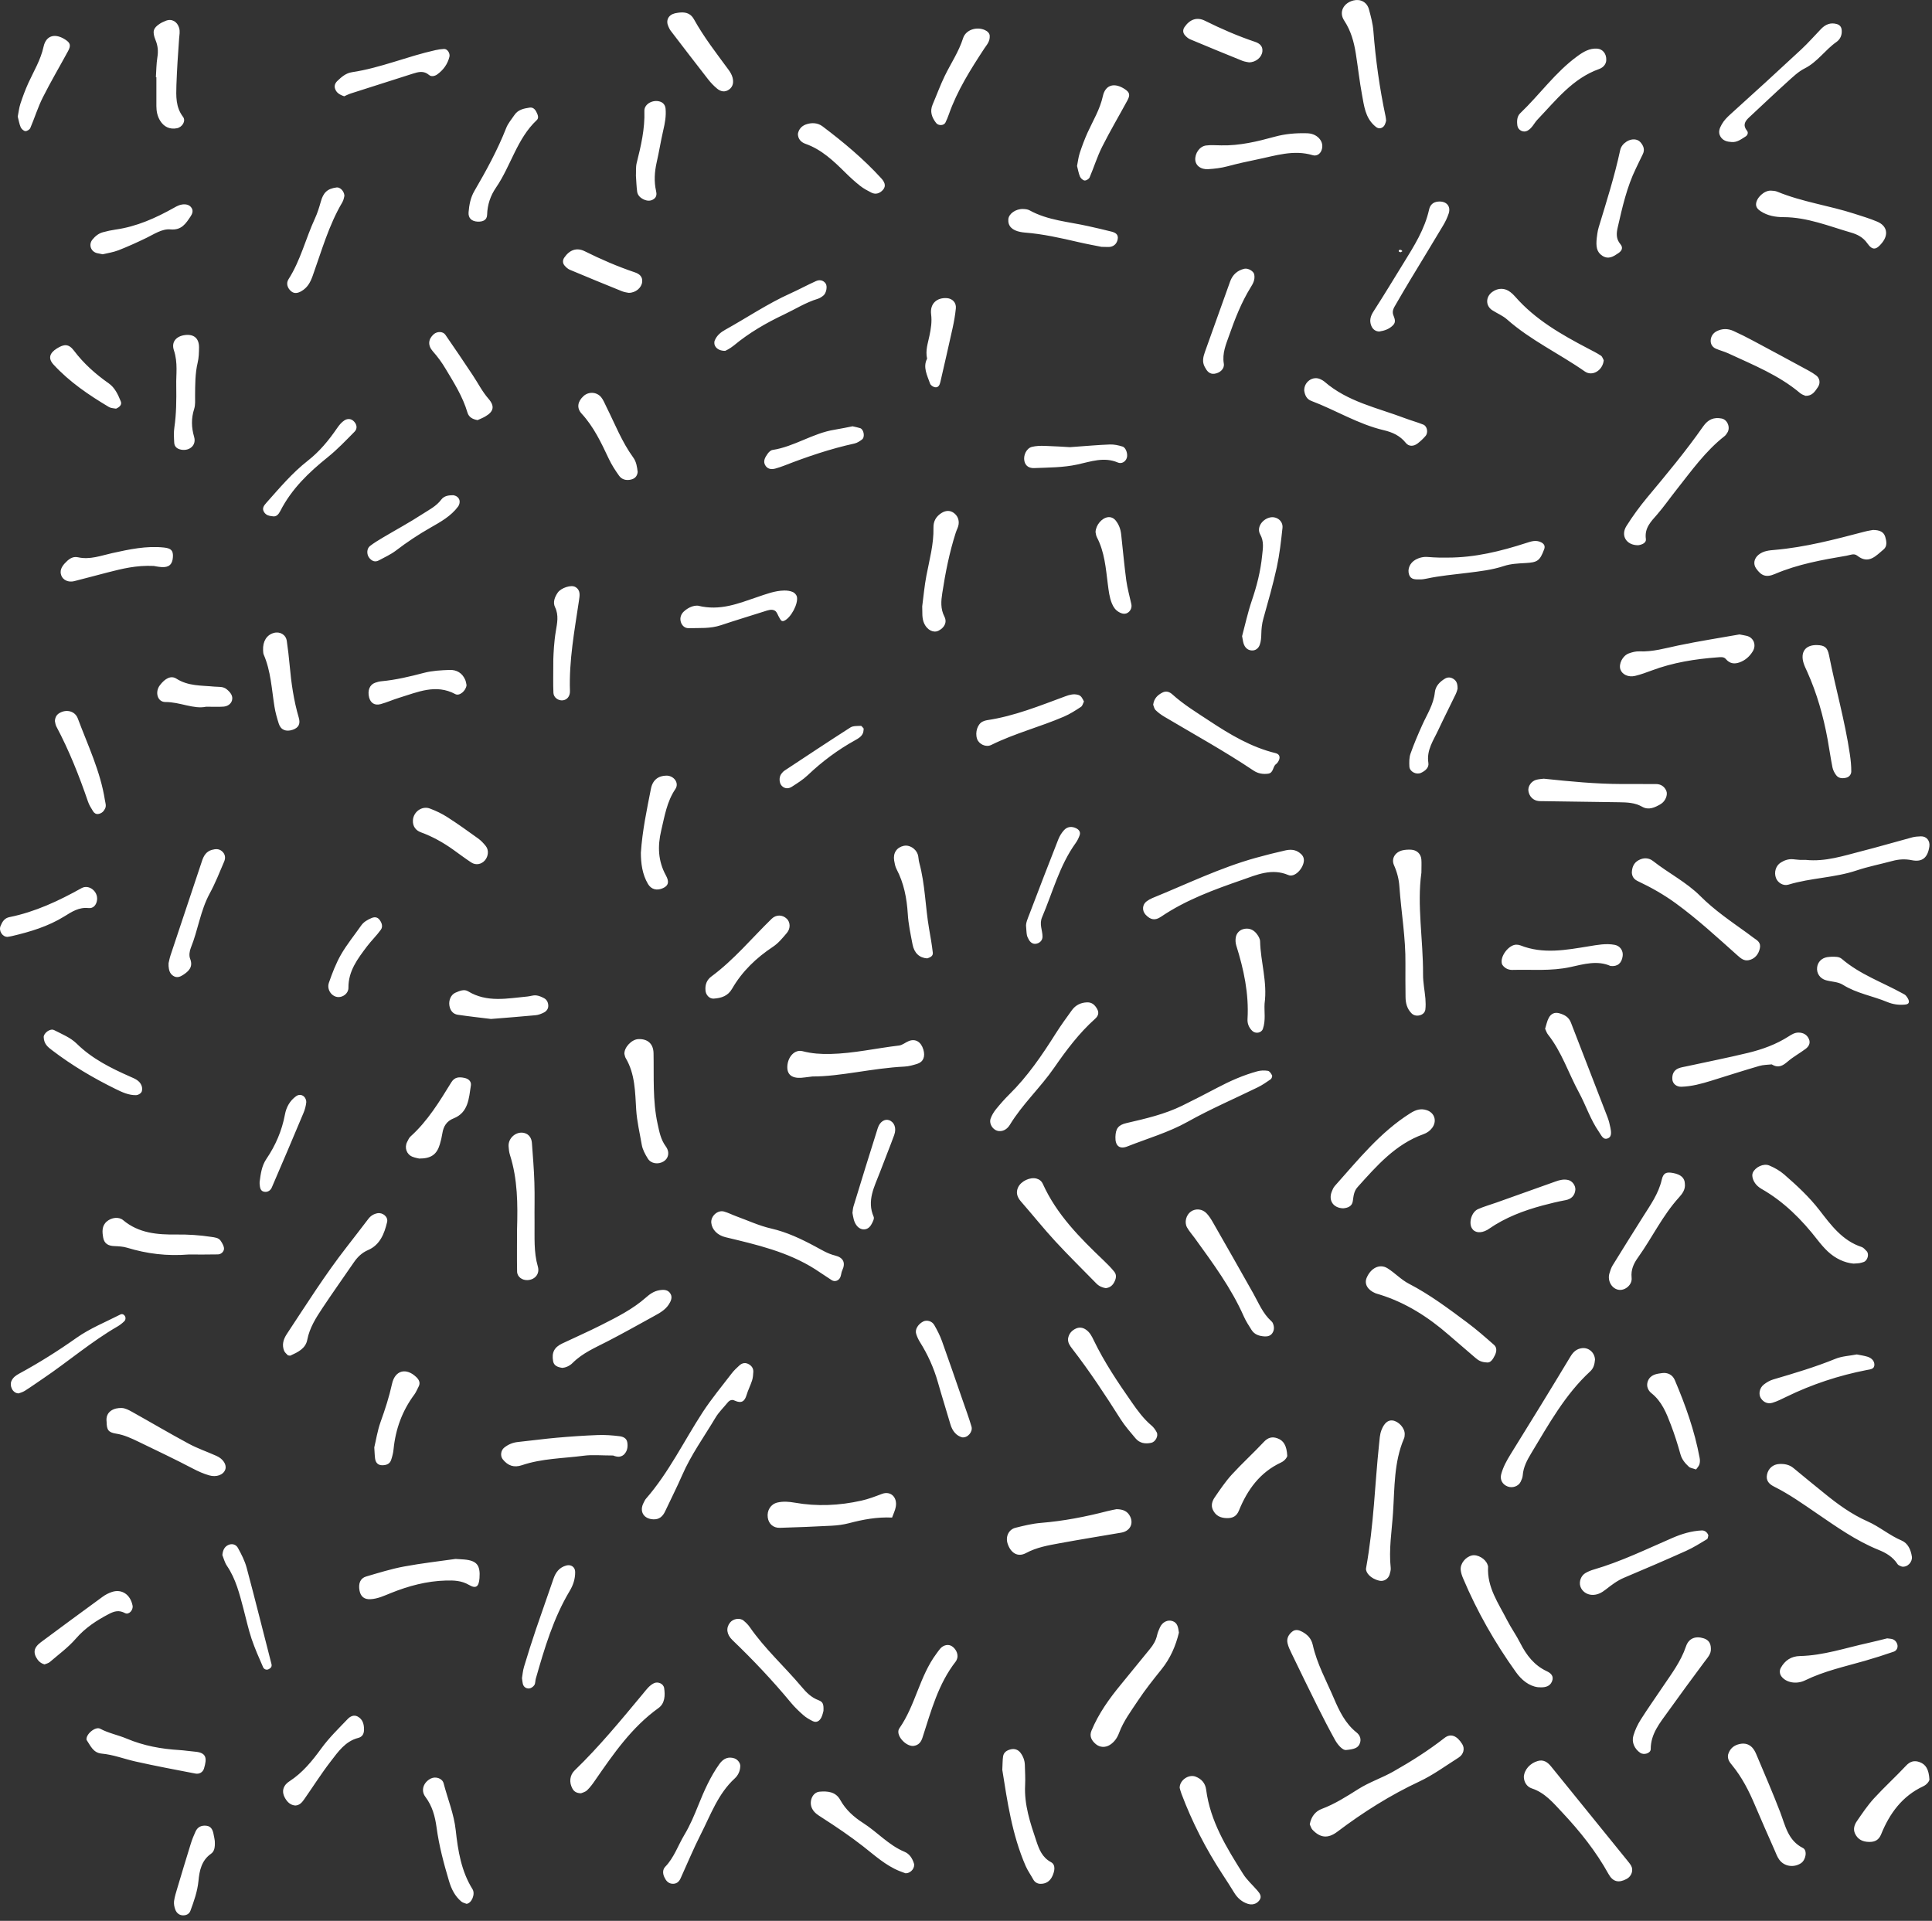 <svg xmlns="http://www.w3.org/2000/svg" width="352" height="350" viewBox="0 0 352 350">
  <rect x="0" y="0" width="352" height="350" fill="#333333" stroke="none"/>
  <path fill="#FFF" fill-rule="evenodd" d="M238.632 332.417C238.882 331.005 239.672 330.032 240.812 329.605 243.202 328.712 245.332 327.345 247.462 326.002 249.502 324.712 251.772 323.972 253.852 322.795 257.102 320.956 260.242 318.971 263.192 316.666 264.312 315.791 265.472 316.262 266.422 317.816 266.912 318.615 266.662 319.677 265.752 320.253 263.392 321.746 261.112 323.431 258.602 324.609 253.272 327.107 248.352 330.216 243.652 333.765 241.942 335.062 240.522 334.886 239.122 333.395 238.872 333.122 238.772 332.7 238.632 332.417zM346.502 285.452C346.352 285.369 345.892 285.27 345.712 284.984 344.862 283.672 343.612 282.945 342.252 282.399 338.172 280.752 334.592 278.2 330.982 275.737 328.462 274.014 325.982 272.251 323.242 270.885 322.352 270.439 321.702 269.813 321.942 268.677 322.172 267.568 323.042 266.806 324.182 266.757 325.112 266.716 325.992 266.855 326.772 267.507 328.602 269.041 330.462 270.529 332.312 272.039 334.782 274.059 337.332 275.919 340.272 277.22 342.432 278.175 344.262 279.771 346.462 280.703 347.602 281.184 348.142 282.365 348.332 283.628 348.472 284.574 347.562 285.629 346.502 285.452zM248.882 285.796C250.332 277.722 250.482 270.439 251.252 263.223 251.362 262.285 251.362 261.354 251.742 260.459 252.212 259.318 252.882 258.718 253.722 258.829 254.842 258.977 255.952 260.222 255.932 261.315 255.922 261.581 255.912 261.868 255.802 262.105 253.952 266.426 254.102 271.081 253.802 275.624 253.582 278.971 253.012 282.325 253.382 285.708 253.422 286.089 253.282 286.502 253.182 286.885 252.952 287.696 252.122 288.202 251.342 288.028 249.662 287.653 248.802 286.507 248.882 285.796zM297.312 159.012C297.342 158.091 297.622 157.234 298.552 156.733 299.452 156.245 300.402 156.281 301.172 156.887 303.992 159.107 307.242 160.723 309.802 163.285 312.362 165.844 315.322 167.853 318.222 169.938 318.662 170.248 319.072 170.586 319.502 170.889 320.162 171.345 320.852 171.726 320.642 172.764 320.412 173.903 319.702 174.722 318.632 174.951 317.742 175.141 317.172 174.629 316.552 174.081 312.882 170.808 309.272 167.471 305.292 164.575 303.122 162.999 300.832 161.699 298.442 160.574 297.782 160.265 297.372 159.834 297.312 159.012zM277.632 323.779C277.712 322.448 278.772 321.272 280.182 320.871 281.222 320.574 281.962 321.089 282.592 321.86 287.212 327.568 291.842 333.277 296.472 338.988 296.722 339.298 296.982 339.609 297.182 339.955 297.642 340.767 297.262 341.879 296.382 342.354 294.932 343.143 293.862 342.907 293.072 341.482 290.782 337.342 287.862 333.694 284.662 330.279 283.022 328.538 281.492 326.659 279.082 325.868 278.172 325.568 277.662 324.706 277.632 323.779zM258.972 159.007C258.142 164.924 259.302 171.22 259.272 177.536 259.262 179.007 259.572 180.477 259.702 181.953 259.752 182.616 259.772 183.297 259.692 183.953 259.612 184.523 259.162 184.89 258.622 185.012 258.102 185.131 257.562 185.037 257.162 184.625 256.362 183.816 256.092 182.788 256.082 181.681 256.062 179.658 256.042 177.635 256.062 175.612 256.122 170.882 255.292 166.223 254.962 161.525 254.872 160.211 254.542 158.913 253.982 157.656 253.432 156.422 254.212 155.244 255.532 154.938 256.042 154.822 256.582 154.795 257.102 154.825 258.132 154.884 258.872 155.577 258.962 156.577 259.022 157.245 258.972 157.924 258.972 159.007zM280.172 307.426C278.552 307.209 277.202 306.094 276.192 304.675 272.372 299.34 269.122 293.653 266.562 287.579 266.352 287.093 266.182 286.567 266.132 286.046 266.022 284.908 267.012 283.692 268.172 283.422 269.212 283.183 270.672 284.046 271.022 285.102 271.062 285.229 271.132 285.363 271.122 285.49 270.912 289.233 273.012 292.132 274.582 295.209 275.312 296.639 276.262 297.954 276.982 299.386 278.102 301.594 279.532 303.451 281.812 304.514 282.582 304.872 283.172 305.434 282.752 306.401 282.392 307.248 281.622 307.448 280.782 307.454 280.652 307.455 280.522 307.443 280.172 307.426zM270.902 248.254C269.882 248.219 269.342 247.875 268.822 247.424 267.212 246.022 265.582 244.647 263.962 243.244 260.212 239.972 256.092 237.342 251.322 235.868 251.072 235.79 250.812 235.733 250.572 235.631 249.142 235.028 248.532 233.924 249.002 232.824 249.772 231.014 251.402 230.215 252.812 231.104 254.152 231.946 255.282 233.178 256.672 233.898 260.472 235.864 263.882 238.423 267.292 240.965 269.002 242.236 270.612 243.651 272.212 245.06 272.772 245.556 272.672 246.286 272.372 246.924 272.012 247.671 271.572 248.36 270.902 248.254zM214.792 297.486C214.232 299.838 213.242 302.159 211.632 304.156 210.132 306.023 208.642 307.892 207.312 309.9 206.062 311.787 204.702 313.589 203.892 315.751 203.572 316.618 203.052 317.411 202.222 317.936 201.402 318.453 200.422 318.429 199.672 317.815 198.882 317.165 198.442 316.356 198.862 315.348 200.152 312.236 202.082 309.539 204.202 306.966 205.982 304.806 207.732 302.623 209.512 300.459 210.112 299.727 210.592 298.952 210.802 298.002 210.922 297.484 211.122 296.975 211.352 296.494 211.812 295.532 212.762 295.09 213.622 295.382 214.542 295.694 214.652 296.504 214.792 297.486zM133.862 255.211C133.462 254.997 132.982 255.058 132.592 255.543 131.832 256.477 130.932 257.331 130.332 258.359 128.272 261.818 125.902 265.081 124.282 268.809 123.322 271.025 122.212 273.175 121.192 275.367 120.752 276.309 120.122 276.88 119.052 276.84 117.252 276.774 116.432 275.375 117.272 273.805 117.402 273.568 117.502 273.305 117.672 273.107 121.842 268.336 124.592 262.596 128.022 257.328 129.632 254.863 131.522 252.589 133.312 250.25 133.712 249.722 134.212 249.259 134.702 248.809 135.242 248.311 135.862 248.219 136.512 248.63 137.002 248.938 137.272 249.388 137.252 249.963 137.222 250.494 137.182 251.045 137.022 251.546 136.732 252.44 136.292 253.285 136.022 254.184 135.692 255.301 135.132 255.791 133.862 255.211zM237.562 156.836C237.462 158.261 235.892 159.94 234.732 159.444 231.712 158.153 228.972 159.401 226.302 160.329 221.192 162.105 216.082 163.96 211.522 167.047 210.432 167.787 209.612 167.605 208.732 166.677 208.032 165.933 208.112 164.802 208.932 164.215 209.252 163.985 209.602 163.779 209.962 163.633 216.202 161.096 222.282 158.12 228.802 156.308 230.582 155.813 232.372 155.363 234.172 154.957 235.082 154.752 236.012 154.773 236.812 155.415 237.252 155.758 237.582 156.144 237.562 156.836zM337.682 230.244C336.072 230.091 334.412 229.339 333.012 228.028 332.342 227.394 331.732 226.675 331.152 225.938 328.272 222.217 325.002 218.943 320.902 216.609 320.672 216.479 320.462 216.315 320.262 216.143 319.482 215.479 319.062 214.328 319.352 213.679 319.792 212.678 321.302 211.922 322.352 212.366 323.312 212.771 324.262 213.306 325.052 213.988 327.352 215.988 329.592 218.052 331.492 220.502 333.592 223.225 335.682 226.074 339.172 227.213 339.522 227.326 339.802 227.68 340.082 227.963 340.612 228.499 340.262 229.721 339.532 229.959 339.282 230.041 339.032 230.119 338.772 230.163 338.512 230.207 338.252 230.205 337.682 230.244zM328.992 156.681C332.572 157.055 335.872 155.938 339.192 155.09 342.272 154.306 345.322 153.404 348.392 152.58 348.892 152.444 349.432 152.413 349.962 152.392 350.992 152.355 351.672 153.185 351.522 154.239 351.222 156.27 350.252 157.125 348.312 156.736 347.092 156.489 345.962 156.559 344.792 156.875 342.622 157.463 340.392 157.891 338.262 158.606 334.222 159.959 329.922 159.949 325.852 161.19 324.902 161.479 323.922 160.858 323.582 160.009 323.172 158.944 323.542 157.743 324.432 157.178 325.122 156.735 325.862 156.493 326.682 156.563 327.082 156.595 327.472 156.656 327.872 156.677 328.272 156.696 328.662 156.681 328.992 156.681zM230.412 243.512C229.452 243.453 228.572 243.2 228.022 242.325 227.522 241.533 227.002 240.738 226.622 239.883 224.322 234.675 220.972 230.157 217.682 225.604 217.212 224.956 216.662 224.35 216.272 223.653 215.742 222.7 216.112 221.381 216.962 220.769 217.832 220.151 219.072 220.256 219.852 221.105 220.302 221.587 220.662 222.16 220.992 222.736 223.452 227.042 225.912 231.35 228.342 235.677 229.322 237.428 230.072 239.325 231.602 240.708 231.692 240.796 231.802 240.894 231.862 241.01 232.172 241.653 232.212 242.326 231.812 242.917 231.502 243.38 230.982 243.549 230.412 243.512zM201.452 234.717C200.832 234.605 200.242 234.37 199.752 233.869 197.252 231.304 194.692 228.801 192.262 226.167 190.102 223.824 188.112 221.323 186.012 218.925 185.322 218.137 185.052 217.293 185.492 216.35 186.032 215.196 187.692 214.446 188.832 214.748 189.362 214.89 189.762 215.204 190.002 215.727 192.542 221.337 196.772 225.56 201.102 229.692 201.772 230.331 202.432 230.999 203.012 231.718 203.482 232.296 203.352 232.972 203.022 233.601 202.702 234.23 202.212 234.639 201.452 234.717zM148.032 196.146C146.752 196.298 146.362 196.364 145.972 196.387 144.202 196.489 143.352 195.749 143.452 194.219 143.572 192.511 144.812 191.172 146.232 191.541 147.922 191.977 149.552 192.084 151.292 192.045 155.522 191.951 159.632 190.997 163.802 190.507 164.422 190.435 164.972 189.929 165.582 189.69 166.782 189.211 167.812 189.83 168.232 191.247 168.612 192.528 168.222 193.503 167.112 193.846 166.362 194.078 165.582 194.305 164.802 194.343 158.882 194.633 153.092 196.166 148.032 196.146zM52.462 246.961C52.252 246.72 51.892 246.468 51.762 246.125 51.332 245.032 51.622 244.043 52.252 243.08 55.802 237.713 59.232 232.259 63.192 227.182 64.512 225.492 65.812 223.794 67.112 222.092 67.542 221.533 68.072 221.204 68.752 221.069 69.712 220.879 70.752 221.717 70.532 222.659 70.032 224.799 69.222 226.84 67.082 227.766 65.902 228.278 65.122 229.06 64.432 230.07 62.542 232.833 60.592 235.559 58.742 238.351 57.562 240.134 56.412 241.923 55.982 244.128 55.682 245.729 54.262 246.388 52.922 247.002 52.832 247.046 52.682 246.983 52.462 246.961zM129.592 222.819C129.472 221.6 130.742 220.431 131.912 220.757 132.672 220.968 133.382 221.341 134.122 221.612 136.242 222.383 138.312 223.349 140.482 223.846 143.372 224.507 145.982 225.749 148.552 227.131 149.722 227.76 150.832 228.453 152.152 228.773 153.662 229.141 154.102 230.104 153.452 231.48 153.282 231.837 153.272 232.266 153.132 232.643 152.882 233.338 152.132 233.637 151.532 233.259 150.522 232.62 149.552 231.924 148.542 231.282 143.522 228.081 137.842 226.792 132.182 225.434 130.712 225.081 129.722 224.059 129.592 222.819zM290.602 247.737C290.522 248.541 290.382 249.275 289.722 249.886 285.152 254.097 282.182 259.507 279.002 264.766 278.242 266.026 277.542 267.311 277.432 268.846 277.402 269.234 277.232 269.626 277.062 269.983 276.672 270.81 275.572 271.198 274.692 270.859 273.732 270.495 273.242 269.612 273.512 268.61 273.862 267.306 274.502 266.146 275.212 264.999 278.872 259.102 282.512 253.19 286.092 247.238 286.622 246.344 287.222 245.786 288.202 245.655 289.452 245.485 290.542 246.454 290.602 247.737zM182.212 206.099C181.042 206.162 180.112 204.831 180.492 203.801 180.712 203.188 181.072 202.599 181.482 202.092 182.242 201.162 183.032 200.257 183.882 199.419 187.232 196.125 189.852 192.27 192.352 188.309 193.282 186.846 194.292 185.437 195.312 184.042 195.982 183.134 196.922 182.681 198.052 182.641 198.972 182.608 199.512 183.145 199.912 183.884 200.292 184.578 200.062 185.161 199.502 185.655 196.612 188.243 194.292 191.33 192.082 194.526 189.582 198.153 186.302 201.158 183.992 204.952 183.562 205.674 182.892 206.094 182.212 206.099zM203.222 207.169C203.272 205.642 203.732 204.987 205.232 204.639 208.702 203.835 212.182 203.043 215.412 201.455 217.542 200.408 219.662 199.318 221.762 198.208 224.112 196.969 226.522 195.901 229.082 195.202 229.692 195.034 230.382 195.018 231.002 195.118 231.302 195.165 231.602 195.615 231.762 195.95 231.842 196.111 231.682 196.536 231.512 196.658 230.752 197.184 229.992 197.711 229.172 198.114 224.902 200.203 220.542 202.071 216.372 204.407 212.932 206.33 209.062 207.446 205.382 208.9 203.982 209.452 203.172 208.781 203.222 207.169zM314.832 319.774C315.072 318.865 315.642 318.179 316.612 317.87 317.562 317.567 318.472 317.646 319.202 318.376 319.562 318.743 319.822 319.247 320.022 319.734 321.482 323.203 322.982 326.656 324.332 330.171 325.282 332.659 325.752 335.354 328.482 336.726 329.342 337.163 329.012 338.93 328.112 339.509 326.802 340.347 325.092 340.107 324.182 338.869 323.792 338.344 323.572 337.689 323.302 337.08 322.112 334.372 320.902 331.671 319.752 328.946 318.652 326.33 317.372 323.827 315.572 321.631 315.132 321.103 314.732 320.59 314.832 319.774zM298.452 99.348C296.332 99.36 295.212 97.602 296.342 95.825 297.482 94.015 298.762 92.272 300.122 90.633 303.642 86.421 307.152 82.21 310.302 77.705 311.202 76.419 312.252 75.979 313.682 76.259 314.742 76.467 315.312 77.917 314.712 78.833 314.572 79.055 314.422 79.296 314.222 79.454 310.712 82.194 308.152 85.822 305.412 89.282 304.252 90.748 303.182 92.288 301.962 93.7 300.822 95.019 299.582 96.178 299.872 98.23 299.972 98.901 299.162 99.269 298.452 99.348zM19.422 259.076C19.172 257.168 20.802 256.481 22.212 256.556 22.832 256.589 23.472 256.927 24.042 257.244 27.502 259.175 30.912 261.195 34.402 263.07 36.022 263.942 37.782 264.535 39.462 265.292 40.672 265.835 41.332 266.908 41.052 267.741 40.722 268.74 39.442 269.217 38.082 268.821 37.072 268.526 36.132 268.109 35.182 267.613 31.912 265.897 28.562 264.313 25.242 262.705 23.932 262.075 22.642 261.461 21.172 261.229 19.712 260.999 19.452 260.534 19.422 259.076zM210.102 128.404C210.262 127.247 210.912 126.645 211.782 126.196 212.482 125.832 213.092 126.071 213.592 126.521 215.672 128.399 218.052 129.842 220.372 131.373 224.132 133.859 227.982 136.154 232.402 137.229 233.242 137.432 233.352 138.157 232.752 138.965 232.672 139.071 232.572 139.164 232.472 139.243 231.852 139.702 232.062 140.848 231.022 140.978 230.062 141.099 229.172 140.936 228.382 140.404 223.102 136.865 217.552 133.81 212.102 130.572 211.542 130.238 210.992 129.838 210.532 129.376 210.282 129.122 210.212 128.675 210.102 128.404zM162.532 276.519C159.802 276.389 157.222 276.872 154.672 277.546 153.652 277.814 152.592 277.946 151.542 278.002 148.392 278.171 145.232 278.295 142.082 278.387 140.872 278.422 140.042 277.648 139.882 276.516 139.702 275.21 140.422 274.062 141.652 273.776 142.692 273.534 143.732 273.618 144.792 273.804 148.862 274.523 152.902 274.335 156.932 273.436 158.232 273.146 159.442 272.679 160.682 272.208 162.272 271.6 163.532 272.819 163.202 274.575 163.092 275.212 162.782 275.813 162.532 276.519zM335.552 5.552C335.612 6.429 335.272 7.17 334.592 7.647 332.532 9.088 331.122 11.301 328.802 12.467 327.642 13.051 326.652 14.014 325.662 14.906 323.292 17.048 320.982 19.252 318.642 21.426 317.882 22.138 317.502 22.858 318.302 23.831 318.572 24.161 318.402 24.643 318.042 24.865 317.262 25.347 316.532 25.95 315.522 25.883 314.702 25.829 313.942 25.672 313.472 24.907 312.982 24.107 313.292 23.362 313.702 22.646 314.102 21.945 314.642 21.395 315.242 20.85 319.592 16.934 323.902 12.977 328.192 8.993 329.452 7.819 330.592 6.514 331.792 5.269 332.592 4.443 333.522 4.057 334.662 4.385 335.242 4.552 335.522 4.953 335.552 5.552zM203.422 274.99C204.682 275.002 205.472 275.405 205.922 276.352 206.562 277.702 205.832 279.002 204.292 279.265 200.532 279.91 196.752 280.516 192.992 281.209 190.922 281.591 188.862 281.947 186.932 282.985 185.432 283.791 184.142 282.982 183.582 281.262 183.172 280.007 183.762 278.697 185.002 278.383 186.532 277.997 188.082 277.617 189.652 277.489 193.752 277.153 197.762 276.38 201.732 275.351 202.372 275.186 203.022 275.074 203.422 274.99zM331.052 117.54C332.432 117.575 332.952 117.973 333.232 119.349 334.422 125.387 336.132 131.313 337.032 137.413 337.192 138.465 337.302 139.536 337.292 140.596 337.282 141.104 336.922 141.593 336.322 141.722 335.642 141.869 334.972 141.834 334.532 141.238 334.222 140.824 333.962 140.316 333.862 139.813 333.522 138.11 333.282 136.385 332.972 134.676 332.192 130.448 331.032 126.337 329.272 122.414 329.052 121.927 328.812 121.448 328.642 120.943 327.942 118.841 328.912 117.484 331.052 117.54zM94.202 224.029C94.342 219.448 94.322 214.877 92.912 210.447 92.752 209.942 92.692 209.392 92.662 208.858 92.572 207.341 94.092 206.051 95.562 206.454 96.402 206.683 96.842 207.381 96.912 208.261 97.082 210.666 97.292 213.072 97.362 215.481 97.442 217.903 97.362 220.33 97.392 222.754 97.422 225.438 97.222 228.128 97.992 230.778 98.382 232.124 97.462 233.175 96.142 233.25 95.142 233.307 94.232 232.661 94.212 231.698 94.162 229.142 94.202 226.585 94.202 224.029zM214.932 325.777C214.902 324.376 216.572 323.236 217.832 323.723 218.892 324.134 219.592 324.897 219.752 326.082 220.502 331.882 223.482 336.677 226.482 341.445 227.182 342.563 228.212 343.464 229.082 344.474 229.532 344.994 229.962 345.581 229.452 346.257 228.922 346.96 228.132 347.156 227.322 346.892 226.282 346.555 225.482 345.866 224.892 344.914 224.192 343.774 223.472 342.643 222.732 341.523 219.712 336.908 217.202 332.019 215.252 326.836 215.112 326.461 215.012 326.069 214.932 325.777zM292.192 65.645C292.012 67.508 290.112 68.643 288.752 67.689 284.082 64.422 278.872 62.003 274.562 58.192 273.782 57.503 272.762 57.099 271.872 56.52 270.632 55.705 270.662 54.065 271.902 53.182 272.952 52.431 274.172 52.436 275.182 53.223 275.502 53.465 275.792 53.748 276.052 54.047 279.722 58.244 284.432 60.927 289.252 63.459 290.062 63.889 290.902 64.292 291.672 64.8 291.952 64.985 292.062 65.433 292.192 65.645zM244.732 220.169C242.952 220.127 242.012 218.789 242.622 217.169 242.762 216.797 242.932 216.4 243.182 216.112 247.452 211.334 251.462 206.293 256.962 202.836 257.922 202.233 258.842 201.917 259.952 202.288 261.392 202.771 261.852 204.292 260.922 205.528 260.502 206.082 259.982 206.436 259.332 206.668 254.262 208.482 250.832 212.418 247.352 216.294 246.652 217.07 246.612 217.941 246.472 218.872 246.332 219.819 245.552 220.094 244.732 220.169zM281.272 141.888C286.132 142.4 290.742 142.844 295.372 142.856 297.492 142.861 299.602 142.853 301.712 142.863 302.592 142.867 303.242 143.296 303.592 144.093 303.912 144.823 303.422 146.013 302.572 146.513 301.532 147.129 300.382 147.676 299.202 147.003 297.862 146.236 296.432 146.202 294.982 146.179 290.362 146.104 285.732 146.046 281.102 145.982 280.842 145.978 280.572 145.986 280.312 145.957 279.342 145.851 278.632 145.137 278.472 144.149 278.332 143.275 279.012 142.292 279.962 142.07 280.472 141.951 281.002 141.923 281.272 141.888zM341.252 96.566C342.532 96.572 343.222 96.955 343.482 97.821 343.712 98.595 343.882 99.525 343.192 100.104 341.792 101.263 340.452 102.902 338.372 101.242 337.782 100.776 337.092 101.144 336.452 101.253 332.012 102.009 327.582 102.791 323.382 104.585 321.752 105.284 320.892 104.903 319.962 103.587 319.372 102.753 319.592 101.754 320.382 101.099 321.272 100.359 322.362 100.283 323.382 100.195 328.942 99.71 334.322 98.289 339.702 96.875 340.332 96.708 340.982 96.617 341.252 96.566zM182.612 322.479C182.682 321.331 182.652 320.654 182.762 320 182.892 319.254 183.482 318.912 184.152 318.752 184.852 318.586 185.482 318.799 185.922 319.369 186.412 320.016 186.702 320.773 186.722 321.608 186.752 322.819 186.832 324.036 186.772 325.243 186.582 328.831 187.702 332.149 188.812 335.453 189.312 336.955 189.872 338.438 191.482 339.303 192.392 339.797 192.152 340.955 191.732 341.857 191.302 342.796 190.532 343.289 189.522 343.254 188.992 343.236 188.522 342.962 188.242 342.439 187.792 341.618 187.232 340.845 186.862 339.989 184.372 334.261 183.512 328.132 182.612 322.479zM319.942 37.201C319.992 36.025 321.442 34.685 322.642 34.734 323.042 34.749 323.452 34.781 323.812 34.928 328.362 36.804 333.242 37.448 337.882 38.951 339.272 39.399 340.672 39.815 342.012 40.382 343.812 41.141 344.132 42.716 342.902 44.246 341.842 45.564 341.152 45.675 340.202 44.318 339.432 43.221 338.382 42.707 337.272 42.386 333.222 41.213 329.272 39.576 324.952 39.567 323.502 39.564 322.042 39.321 320.782 38.485 320.362 38.208 319.922 37.828 319.942 37.201zM316.922 115.601C317.442 115.702 317.832 115.764 318.212 115.853 319.502 116.148 320.052 117.53 319.342 118.685 318.762 119.63 317.962 120.329 316.932 120.696 315.992 121.031 315.152 120.936 314.432 120.079 314.072 119.649 313.492 119.733 312.952 119.774 308.842 120.076 304.812 120.717 300.932 122.171 299.942 122.542 298.942 122.905 297.912 123.155 296.682 123.454 295.552 122.906 295.232 121.987 294.882 120.98 295.622 119.481 296.762 119.058 297.372 118.833 298.052 118.659 298.682 118.687 301.112 118.794 303.392 118.114 305.722 117.623 309.472 116.833 313.262 116.25 316.922 115.601zM83.002 284.055C83.772 284.104 84.172 284.12 84.562 284.155 86.862 284.359 87.542 285.19 87.362 287.554 87.242 289.125 86.732 289.543 85.432 288.782 84.072 287.99 82.672 287.953 81.222 287.993 77.762 288.087 74.462 288.965 71.252 290.257 70.022 290.75 68.832 291.329 67.472 291.394 66.402 291.447 65.722 290.934 65.512 289.87 65.252 288.545 65.632 287.576 66.712 287.257 68.992 286.59 71.272 285.875 73.592 285.441 76.832 284.836 80.112 284.47 83.002 284.055zM113.762 192.037C113.702 190.867 115.062 189.403 116.272 189.341 118.002 189.251 119.042 190.202 119.072 191.897 119.162 196.201 118.882 200.518 119.812 204.784 120.132 206.244 120.382 207.632 121.302 208.886 122.082 209.96 121.792 211.104 120.882 211.642 119.922 212.212 118.622 212.046 118.042 211.125 117.552 210.345 117.072 209.467 116.922 208.573 116.562 206.457 116.052 204.373 115.912 202.198 115.712 198.997 115.722 195.7 114.002 192.799 113.862 192.578 113.842 192.293 113.762 192.037zM111.732 265.211C109.542 265.211 107.942 265.041 106.392 265.245 102.622 265.743 98.762 265.737 95.112 266.971 93.642 267.471 92.552 267.071 91.622 265.934 91.102 265.304 91.242 264.275 91.862 263.778 92.612 263.182 93.432 262.844 94.382 262.746 96.742 262.504 99.092 262.177 101.452 261.969 103.942 261.749 106.432 261.577 108.932 261.483 110.232 261.434 111.552 261.531 112.852 261.693 113.462 261.769 114.172 262.008 114.292 262.83 114.422 263.656 114.282 264.457 113.672 265.045 113.422 265.289 112.972 265.457 112.632 265.437 112.122 265.406 111.622 265.178 111.732 265.211zM245.212 318.876C244.692 318.922 243.832 318.113 243.222 317.017 242.122 315.03 241.082 313.01 240.062 310.975 238.452 307.748 236.882 304.503 235.312 301.258 235.022 300.663 234.722 300.049 234.582 299.41 234.382 298.55 234.772 297.834 235.432 297.302 236.042 296.814 236.692 297.021 237.282 297.341 238.222 297.862 238.912 298.543 239.182 299.735 239.942 303.155 241.642 306.213 243.002 309.399 243.992 311.726 245.092 314.035 247.152 315.673 247.812 316.193 248.092 316.976 247.692 317.817 247.372 318.473 246.772 318.737 245.212 318.876zM252.542 21.997C252.412 22.524 252.262 23.058 251.722 23.294 251.142 23.54 250.742 23.202 250.342 22.828 248.752 21.347 248.522 19.284 248.162 17.327 247.692 14.821 247.422 12.276 247.022 9.757 246.682 7.625 246.132 5.609 244.902 3.742 243.872 2.181 244.802.514 246.622.076 247.892-.227 249.052.395 249.412 1.692 249.762 2.986 250.122 4.307 250.222 5.637 250.632 10.875 251.352 16.062 252.442 21.197 252.502 21.459 252.512 21.73 252.542 21.997zM194.592 243.914C194.732 243.021 195.262 242.434 196.012 242.084 196.652 241.789 197.302 241.882 197.882 242.298 198.562 242.777 198.922 243.475 199.272 244.214 201.202 248.214 203.662 251.872 206.192 255.496 207.262 257.038 208.362 258.538 209.802 259.75 210.192 260.076 210.512 260.531 210.752 260.989 211.092 261.655 210.502 262.73 209.772 262.891 208.672 263.133 207.652 262.99 206.882 262.076 205.942 260.951 204.962 259.84 204.172 258.603 201.382 254.191 198.512 249.836 195.322 245.713 194.902 245.178 194.532 244.628 194.592 243.914zM34.402 228.584C30.412 228.909 26.762 228.447 23.172 227.353 22.422 227.125 21.612 227.086 20.822 227.053 19.772 227.011 19.012 226.65 18.802 225.522 18.612 224.439 18.522 223.353 19.482 222.547 20.302 221.855 21.622 221.653 22.422 222.318 25.292 224.727 28.702 224.985 32.162 224.944 34.292 224.918 36.392 225.055 38.482 225.374 39.132 225.473 39.852 225.511 40.242 226.137 40.522 226.573 40.842 227.111 40.812 227.58 40.772 228.087 40.272 228.554 39.712 228.567 37.862 228.611 36.002 228.584 34.402 228.584zM311.712 300.403C311.782 301.378 311.092 302.048 310.542 302.803 308.302 305.819 306.072 308.838 303.892 311.893 302.422 313.949 300.752 315.908 300.752 318.708 300.752 319.472 299.512 319.842 298.842 319.385 297.802 318.673 297.232 317.46 297.602 316.23 297.902 315.213 298.372 314.215 298.942 313.321 300.232 311.282 301.632 309.318 302.972 307.315 304.542 304.982 306.242 302.753 307.172 300.008 307.682 298.486 308.942 298.06 310.402 298.522 311.262 298.793 311.712 299.398 311.712 300.403zM322.802 193.941C322.102 194.024 321.282 194.01 320.532 194.229 317.612 195.083 314.712 196.01 311.802 196.916 310.022 197.47 308.232 197.956 306.362 198.018 305.432 198.049 304.752 197.463 304.692 196.665 304.632 195.776 304.932 195.051 305.752 194.687 306.232 194.475 306.772 194.408 307.282 194.295 311.032 193.48 314.802 192.737 318.532 191.833 321.102 191.207 323.612 190.299 325.882 188.842 326.452 188.477 326.992 188.141 327.702 188.149 328.582 188.16 329.252 188.552 329.592 189.365 329.892 190.088 329.532 190.704 328.972 191.118 327.912 191.912 326.722 192.555 325.722 193.416 324.832 194.178 324.022 194.697 322.802 193.941zM306.972 215.686C307.102 216.742 306.502 217.522 305.892 218.197 302.912 221.478 301.012 225.517 298.462 229.092 297.682 230.178 297.112 231.305 297.272 232.819 297.412 234.084 296.142 235.126 295.042 235.033 293.732 234.919 292.822 233.452 293.222 232.051 293.372 231.541 293.542 231.015 293.812 230.569 295.632 227.61 297.482 224.667 299.332 221.725 300.682 219.577 302.172 217.525 302.762 214.958 303.052 213.712 303.592 213.504 304.832 213.737 306.252 214.005 306.952 214.649 306.972 215.686zM281.512 187.45C281.732 186.76 281.852 186.078 282.162 185.495 282.562 184.72 283.232 184.374 284.142 184.642 285.072 184.914 285.822 185.33 286.212 186.323 288.422 192.074 290.672 197.816 292.882 203.567 293.122 204.19 293.282 204.851 293.412 205.507 293.552 206.169 293.662 207.048 293.072 207.359 292.102 207.868 291.762 206.864 291.312 206.225 289.772 204.016 288.952 201.423 287.682 199.076 285.772 195.558 284.542 191.664 282.022 188.485 281.792 188.194 281.682 187.801 281.512 187.45zM237.622 71.169C237.572 69.565 239.222 68.423 240.602 69.112 240.842 69.229 241.082 69.349 241.282 69.52 245.532 73.224 250.932 74.292 255.962 76.199 257.072 76.619 258.222 76.929 259.322 77.37 260.032 77.656 260.252 78.833 259.722 79.443 259.292 79.942 258.802 80.404 258.282 80.804 257.562 81.352 256.692 81.401 256.132 80.705 255.062 79.36 253.672 78.756 252.102 78.384 247.442 77.287 243.342 74.722 238.912 73.048 238.072 72.734 237.742 72.014 237.622 71.169zM105.862 326.756C104.942 326.742 104.542 326.354 104.292 325.899 103.652 324.753 103.812 323.439 104.702 322.584 109.192 318.25 113.152 313.417 117.142 308.622 117.742 307.903 118.262 307.145 119.122 306.71 119.852 306.342 120.872 306.772 121.002 307.575 121.212 308.95 121.132 310.394 119.972 311.226 115.132 314.698 111.802 319.514 108.462 324.346 108.012 325 107.542 325.661 106.972 326.203 106.622 326.541 106.062 326.661 105.862 326.756zM150.032 311.741C149.972 311.918 149.882 312.461 149.652 312.929 149.322 313.585 148.772 313.967 148.042 313.593 147.452 313.296 146.862 312.959 146.372 312.525 145.572 311.821 144.792 311.079 144.112 310.258 140.782 306.234 137.212 302.454 133.452 298.85 132.372 297.811 132.242 296.629 133.002 295.662 133.582 294.93 134.812 294.732 135.492 295.308 135.902 295.649 136.292 296.029 136.592 296.462 139.352 300.45 142.952 303.675 146.052 307.361 146.912 308.392 147.822 309.312 149.142 309.802 149.962 310.11 150.082 310.563 150.032 311.741zM102.462 249.243C101.462 249.099 100.912 248.782 100.772 248.016 100.492 246.45 100.982 245.489 102.422 244.805 104.812 243.671 107.232 242.611 109.592 241.415 112.422 239.98 115.272 238.556 117.692 236.418 118.392 235.796 119.142 235.267 120.092 235.104 120.912 234.963 121.722 234.955 122.182 235.775 122.532 236.417 122.242 237.069 121.872 237.655 121.192 238.724 120.122 239.277 119.082 239.852 116.302 241.388 113.532 242.936 110.712 244.395 108.482 245.551 106.152 246.515 104.322 248.351 103.752 248.927 103.002 249.203 102.462 249.243zM328.952 72.124C328.692 72.002 328.292 71.898 328.002 71.653 324.092 68.345 319.402 66.489 314.862 64.377 314.142 64.044 313.362 63.86 312.642 63.543 311.972 63.253 311.622 62.682 311.682 61.941 311.752 61.231 312.142 60.68 312.762 60.357 313.772 59.839 314.822 59.849 315.832 60.307 317.042 60.854 318.222 61.451 319.392 62.076 322.792 63.887 326.172 65.717 329.552 67.551 330.012 67.803 330.472 68.087 330.892 68.405 331.562 68.906 331.712 69.817 331.202 70.555 330.682 71.319 330.182 72.164 328.952 72.124zM222.502 26.486C225.842 26.565 229.062 25.787 232.252 24.912 234.202 24.377 236.152 24.226 238.142 24.282 238.962 24.305 239.722 24.568 240.302 25.169 240.882 25.785 241.082 26.564 240.772 27.399 240.492 28.132 239.822 28.472 239.172 28.278 235.682 27.235 232.402 28.365 229.042 29.054 227.222 29.426 225.422 29.827 223.632 30.305 222.492 30.609 221.292 30.755 220.112 30.824 218.772 30.901 217.852 30.169 217.772 29.167 217.692 27.943 218.552 26.671 219.732 26.511 220.642 26.39 221.582 26.486 222.502 26.486zM30.712 175.498C30.812 175.102 30.902 174.569 31.072 174.061 32.982 168.321 34.902 162.586 36.812 156.848 37.122 155.912 37.592 155.14 38.602 154.857 39.262 154.67 39.912 154.627 40.462 155.122 41.042 155.629 41.122 156.32 40.852 156.962 40.012 158.933 39.222 160.938 38.202 162.812 36.512 165.922 36.082 169.463 34.772 172.695 34.532 173.283 34.412 174.109 34.632 174.665 35.232 176.189 34.402 176.953 33.362 177.64 32.812 178.005 32.182 178.243 31.522 177.787 30.902 177.362 30.772 176.722 30.712 176.038 30.702 175.904 30.712 175.769 30.712 175.498zM251.302 60.406C250.632 60.391 250.122 60.033 249.842 59.361 249.462 58.412 249.692 57.6 250.252 56.732 252.132 53.82 253.922 50.851 255.742 47.901 257.632 44.835 259.572 41.789 260.372 38.182 260.572 37.301 261.122 36.812 262.022 36.732 263.502 36.601 264.382 37.547 263.942 38.909 263.692 39.664 263.342 40.4 262.932 41.08 260.952 44.403 258.932 47.702 256.932 51.016 256.032 52.503 255.162 54.006 254.292 55.502 253.952 56.079 253.592 56.654 253.842 57.378 254.062 57.998 254.402 58.622 253.832 59.23 253.152 59.94 252.302 60.251 251.302 60.406zM311.252 279.759C311.182 279.982 311.182 280.352 311.022 280.449 309.772 281.195 308.532 281.986 307.212 282.58 303.462 284.264 299.692 285.883 295.912 287.474 294.662 287.999 293.622 288.798 292.572 289.619 291.822 290.208 291.042 290.651 290.042 290.604 289.082 290.56 288.222 289.957 287.932 289.055 287.652 288.182 288.052 287.089 288.882 286.615 289.342 286.356 289.832 286.143 290.342 285.997 295.312 284.553 299.972 282.277 304.712 280.225 306.432 279.477 308.192 278.957 310.042 278.864 310.552 278.84 311.052 279.161 311.252 279.759zM293.422 176.011C291.042 174.945 288.532 175.68 286.132 176.206 282.592 176.983 279.052 176.633 275.512 176.73 275.142 176.742 274.712 176.631 274.392 176.438 274.082 176.248 273.722 175.92 273.632 175.584 273.282 174.237 274.902 172.142 276.252 172.131 276.512 172.129 276.782 172.169 277.022 172.264 281.162 173.899 285.332 173.097 289.482 172.425 291.052 172.17 292.602 171.864 294.182 172.161 295.172 172.345 295.772 173.228 295.642 174.201 295.472 175.501 294.712 176.161 293.422 176.011zM164.982 341.334C164.832 341.278 164.342 341.113 163.862 340.919 161.362 339.908 159.352 338.064 157.282 336.444 154.862 334.553 152.342 332.854 149.772 331.201 149.092 330.764 148.422 330.377 148.012 329.637 147.302 328.381 147.962 326.58 149.332 326.464 150.762 326.343 152.262 326.454 153.092 327.976 154.102 329.795 155.592 331.108 157.282 332.186 159.852 333.835 161.922 336.222 164.792 337.416 165.712 337.797 166.212 338.601 166.512 339.533 166.742 340.258 166.052 341.33 164.982 341.334zM263.752 101.601C268.702 101.606 273.432 100.443 278.102 98.928 279.022 98.63 279.832 98.355 280.762 98.801 281.342 99.081 281.552 99.507 281.342 100.074 280.552 102.213 280.092 102.477 277.922 102.595 276.612 102.667 275.242 102.725 274.012 103.134 271.842 103.852 269.592 104.104 267.382 104.379 264.882 104.691 262.372 104.902 259.912 105.433 259.522 105.516 259.122 105.581 258.722 105.575 257.952 105.563 257.072 105.687 256.732 104.705 256.372 103.679 256.902 102.536 257.892 101.989 258.612 101.59 259.362 101.419 260.182 101.492 260.842 101.551 261.502 101.577 262.162 101.598 262.692 101.615 263.222 101.601 263.752 101.601zM168.022 110.484C168.262 108.626 168.432 106.751 168.782 104.913 169.332 102.009 170.142 99.15 170.072 96.152 170.042 94.962 170.562 94.091 171.532 93.478 172.272 93.014 173.052 92.941 173.762 93.451 174.452 93.944 174.772 94.709 174.652 95.554 174.582 96.072 174.292 96.556 174.132 97.064 172.982 100.644 172.252 104.327 171.682 108.042 171.452 109.51 171.332 110.927 172.072 112.366 172.602 113.41 172.042 114.405 170.972 114.931 170.062 115.374 168.952 114.788 168.412 113.672 167.912 112.633 168.082 111.573 168.022 110.484zM28.402 14.063C28.482 12.856 28.482 11.635 28.672 10.445 28.852 9.342 28.772 8.361 28.342 7.313 27.702 5.736 27.922 5.11 29.122 4.32 29.452 4.103 29.822 3.948 30.182 3.798 31.272 3.349 32.282 3.903 32.632 5.073 32.832 5.75 32.682 6.383 32.632 7.051 32.422 9.864 32.242 12.681 32.142 15.5 32.082 17.506 31.992 19.514 33.342 21.285 33.922 22.046 33.202 23.185 32.222 23.371 30.942 23.615 29.882 23.128 29.182 22.004 28.672 21.179 28.492 20.275 28.492 19.315 28.502 17.566 28.492 15.816 28.492 14.067 28.462 14.066 28.432 14.065 28.402 14.063zM15.772 317.027C15.592 316.009 17.382 314.533 18.242 314.99 19.782 315.815 21.492 316.129 23.072 316.793 26.172 318.098 29.372 318.685 32.692 318.881 33.612 318.937 34.532 319.094 35.462 319.167 37.672 319.34 37.722 320.382 37.172 322.232 36.972 322.913 36.332 323.302 35.602 323.164 31.962 322.463 28.322 321.781 24.712 320.972 22.642 320.509 20.652 319.717 18.522 319.527 16.942 319.386 16.462 318.026 15.772 317.027zM134.872 321.854C134.842 322.77 134.432 323.53 133.872 324.044 130.822 326.836 129.482 330.689 127.672 334.24 126.342 336.853 125.222 339.578 124.002 342.252 123.702 342.918 123.212 343.308 122.462 343.241 121.722 343.173 121.322 342.66 121.032 342.024 120.722 341.354 120.722 340.638 121.212 340.137 122.822 338.463 123.532 336.26 124.692 334.324 125.732 332.587 126.492 330.766 127.242 328.902 128.292 326.294 129.432 323.714 131.072 321.419 131.832 320.361 132.742 320.048 133.792 320.389 134.422 320.592 134.932 321.309 134.872 321.854zM85.012 346.903C84.752 346.791 84.332 346.717 84.042 346.476 82.892 345.505 82.242 344.214 81.812 342.759 80.852 339.549 79.992 336.315 79.542 332.992 79.262 330.956 78.772 329.094 77.502 327.406 76.602 326.208 77.182 324.717 78.512 324.063 79.372 323.642 80.582 324.032 80.822 324.93 81.562 327.784 82.712 330.527 83.032 333.495 83.442 337.254 84.042 340.952 86.092 344.24 86.632 345.108 85.942 346.788 85.012 346.903zM234.532 265.274C234.542 265.407 234.202 266.109 233.402 266.483 229.582 268.265 227.272 271.422 225.722 275.253 225.302 276.273 224.602 276.633 223.562 276.621 222.402 276.607 221.502 276.21 220.982 275.118 220.592 274.292 220.862 273.497 221.312 272.839 222.292 271.412 223.272 269.955 224.432 268.684 226.312 266.628 228.382 264.752 230.282 262.718 231.042 261.908 231.812 261.735 232.752 262.08 233.832 262.476 234.432 263.348 234.532 265.274zM351.532 324.274C351.542 324.407 351.202 325.109 350.402 325.483 346.582 327.265 344.272 330.422 342.722 334.253 342.302 335.273 341.602 335.633 340.562 335.621 339.402 335.607 338.502 335.21 337.982 334.118 337.592 333.292 337.862 332.497 338.312 331.839 339.292 330.412 340.272 328.955 341.432 327.684 343.312 325.628 345.382 323.752 347.282 321.718 348.042 320.908 348.812 320.735 349.752 321.08 350.832 321.476 351.432 322.348 351.532 324.274zM87.082 40.388C85.912 40.347 85.292 39.737 85.372 38.677 85.482 37.325 85.732 36.003 86.422 34.815 88.582 31.11 90.642 27.352 92.222 23.336 92.552 22.477 93.202 21.741 93.722 20.962 94.382 19.976 95.432 19.77 96.482 19.609 97.082 19.517 97.462 19.876 97.722 20.388 97.962 20.872 98.242 21.47 97.802 21.879 94.182 25.267 93.082 30.237 90.362 34.193 89.372 35.632 88.802 37.289 88.752 39.112 88.732 40.129 87.962 40.403 87.082 40.388zM226.302 115.914C226.852 113.868 227.332 111.624 228.062 109.472 228.982 106.782 229.672 104.078 229.952 101.235 230.092 99.88 230.332 98.695 229.592 97.357 228.932 96.153 229.902 94.694 231.272 94.316 232.522 93.967 233.802 94.883 233.662 96.19 233.402 98.597 233.132 101.02 232.622 103.379 231.932 106.532 231.042 109.639 230.172 112.744 229.912 113.672 229.822 114.581 229.802 115.529 229.792 116.186 229.742 116.878 229.522 117.486 229.292 118.141 228.732 118.59 227.992 118.517 227.272 118.445 226.812 117.966 226.582 117.283 226.462 116.906 226.422 116.502 226.302 115.914zM290.922 43.351C290.982 42.978 291.042 42.156 291.282 41.388 292.692 36.753 294.162 32.133 295.182 27.384 295.332 26.698 295.752 26.191 296.342 25.807 297.202 25.242 298.312 25.246 298.882 25.917 299.432 26.552 299.732 27.269 299.292 28.131 298.862 28.969 298.482 29.829 298.062 30.674 296.402 34.078 295.582 37.753 294.742 41.423 294.482 42.532 294.432 43.539 295.212 44.469 295.782 45.14 295.492 45.698 294.862 46.125 293.972 46.732 293.072 47.328 291.952 46.614 290.892 45.938 290.752 44.914 290.922 43.351zM175.292 261.9C174.272 261.624 173.532 260.792 173.162 259.537 172.412 256.968 171.602 254.415 170.872 251.838 170.132 249.232 169.032 246.809 167.602 244.53 167.322 244.082 167.092 243.579 166.932 243.074 166.662 242.28 167.212 241.328 168.172 240.808 168.832 240.454 169.792 240.69 170.222 241.443 170.752 242.369 171.252 243.332 171.612 244.336 172.882 247.874 174.102 251.435 175.332 254.989 175.902 256.637 176.512 258.271 177.002 259.943 177.272 260.867 176.332 262.034 175.292 261.9zM168.942 174.627C167.542 174.548 166.572 173.685 166.262 172.094 165.912 170.244 165.502 168.384 165.392 166.51 165.212 163.641 164.682 160.907 163.342 158.353 163.102 157.89 163.002 157.337 162.912 156.811 162.682 155.421 163.372 154.4 164.682 154.113 165.642 153.906 166.822 154.591 167.202 155.647 167.372 156.143 167.342 156.708 167.492 157.221 168.562 161.146 168.582 165.232 169.272 169.215 169.532 170.669 169.782 172.125 169.952 173.59 170.022 174.247 169.442 174.448 168.942 174.627zM166.382 318.134C164.932 318.2 163.062 316.058 163.862 314.916 166.792 310.719 167.542 305.433 170.602 301.329 170.842 301.01 171.062 300.672 171.322 300.379 171.932 299.703 172.822 299.546 173.452 299.974 174.292 300.537 174.682 301.623 174.322 302.39 174.272 302.512 174.212 302.639 174.132 302.742 170.942 306.824 169.642 311.764 168.082 316.588 167.822 317.41 167.382 318.024 166.382 318.134zM116.762 155.39C117.032 151.335 117.852 147.518 118.602 143.694 118.922 142.072 120.002 141.343 121.412 141.329 122.772 141.314 123.792 142.666 123.052 143.769 121.492 146.073 121.092 148.708 120.472 151.315 119.792 154.181 119.882 156.877 121.322 159.506 121.992 160.722 121.752 161.38 120.822 161.816 119.712 162.333 118.662 162.091 118.062 161.073 117.002 159.285 116.772 157.282 116.762 155.39zM32.112 70.107C32.062 68.35 32.442 66.092 31.682 63.821 31.172 62.295 32.122 61.249 33.702 61.051 35.322 60.849 36.262 61.636 36.262 63.279 36.252 64.216 36.232 65.181 36.012 66.085 35.542 68.073 35.562 70.082 35.542 72.097 35.542 72.902 35.612 73.758 35.382 74.498 34.822 76.233 34.862 77.864 35.372 79.623 35.802 81.103 34.572 82.2 33.042 81.941 32.342 81.82 31.782 81.452 31.742 80.67 31.692 79.735 31.632 78.778 31.772 77.859 32.122 75.453 32.152 73.039 32.112 70.107zM127.172 110.363C131.202 111.366 134.542 109.951 137.912 108.814 139.552 108.262 141.152 107.628 142.902 107.6 143.412 107.592 143.972 107.671 144.442 107.871 144.762 108.007 145.112 108.387 145.192 108.72 145.472 110.025 144.092 112.565 142.892 113.104 142.352 113.346 142.212 112.9 142.012 112.589 141.732 112.154 141.582 111.531 141.202 111.287 140.622 110.924 139.922 111.193 139.282 111.397 136.632 112.242 133.972 113.044 131.332 113.926 129.402 114.572 127.412 114.407 125.442 114.459 124.742 114.476 124.192 113.947 124.022 113.248 123.842 112.557 124.082 111.893 124.602 111.414 125.422 110.66 126.392 110.295 127.172 110.363zM76.372 211.103C76.142 211.044 75.622 210.966 75.142 210.772 74.082 210.348 73.652 209.125 74.172 208.088 74.352 207.733 74.522 207.327 74.802 207.074 77.912 204.276 80.062 200.729 82.232 197.205 82.852 196.206 83.692 196.213 84.632 196.411 85.372 196.564 85.912 197.061 85.792 197.794 85.422 200.146 85.342 202.717 82.632 203.788 81.382 204.28 80.792 205.23 80.592 206.522 80.492 207.185 80.332 207.844 80.142 208.486 79.592 210.352 78.562 211.108 76.372 211.103zM343.832 298.527C344.312 298.585 344.442 298.595 344.572 298.617 345.162 298.714 345.542 299.138 345.682 299.642 345.842 300.183 345.572 300.765 345.042 300.949 343.302 301.552 341.542 302.113 339.772 302.621 336.102 303.673 332.362 304.482 328.882 306.18 327.242 306.979 325.372 306.555 324.562 305.453 324.222 304.995 324.192 304.388 324.442 303.925 325.202 302.543 326.342 301.784 327.952 301.748 332.202 301.654 336.222 300.275 340.332 299.374 341.612 299.093 342.882 298.759 343.832 298.527zM28.022 103.122C24.782 102.974 22.212 103.643 19.642 104.296 17.592 104.817 15.542 105.39 13.492 105.899 12.452 106.156 11.482 105.689 11.172 104.874 10.832 103.985 11.242 103.265 11.782 102.668 12.422 101.973 13.172 101.31 14.202 101.541 16.382 102.029 18.382 101.244 20.442 100.785 23.552 100.096 26.672 99.422 29.892 99.769 31.182 99.909 31.582 100.329 31.502 101.514 31.422 102.843 30.782 103.421 29.432 103.328 28.772 103.283 28.122 103.138 28.022 103.122zM62.712 17.542C61.842 17.252 61.302 16.883 61.062 16.21 60.852 15.65 61.052 15.153 61.452 14.763 62.222 14.02 63.022 13.323 64.122 13.158 69.342 12.375 74.222 10.269 79.352 9.133 79.862 9.022 80.382 8.941 80.902 8.92 81.512 8.893 82.042 9.711 81.882 10.353 81.542 11.714 80.762 12.761 79.662 13.559 79.212 13.885 78.572 14.01 78.182 13.67 77.202 12.826 76.232 13.1 75.212 13.423 71.462 14.619 67.702 15.81 63.952 17.018 63.472 17.173 63.012 17.412 62.712 17.542zM100.812 120.092C100.852 119.004 100.932 116.997 101.272 114.988 101.502 113.575 101.842 112.101 101.122 110.626 100.692 109.738 101.072 108.766 101.632 107.963 102.222 107.128 104.032 106.512 104.802 106.945 105.822 107.518 105.622 108.515 105.482 109.458 104.672 114.913 103.652 120.345 103.842 125.907 103.872 126.885 103.302 127.528 102.522 127.611 101.742 127.693 100.882 127.121 100.832 126.266 100.752 124.523 100.812 122.772 100.812 120.092zM128.532 180.409C128.452 179.39 128.792 178.529 129.602 177.934 133.702 174.91 136.952 170.959 140.582 167.423 141.382 166.637 142.542 166.626 143.352 167.41 143.992 168.032 144.062 169.164 143.372 169.981 142.602 170.893 141.812 171.864 140.832 172.511 137.802 174.526 135.222 176.972 133.382 180.161 132.612 181.501 131.412 181.862 130.042 181.959 129.252 182.016 128.562 181.275 128.532 180.409zM338.302 246.795C338.952 246.928 339.602 247.015 340.232 247.206 340.892 247.411 341.472 247.883 341.502 248.603 341.542 249.497 340.752 249.507 340.112 249.633 335.032 250.623 330.142 252.231 325.472 254.509 324.642 254.913 323.802 255.343 322.922 255.605 322.112 255.848 321.352 255.556 320.842 254.806 320.352 254.075 320.542 252.915 321.362 252.278 321.872 251.879 322.462 251.53 323.082 251.35 326.892 250.226 330.692 249.106 334.392 247.597 335.592 247.104 336.972 247.053 338.302 246.795zM197.492 127.825C197.322 128.138 197.232 128.613 196.952 128.795 195.962 129.445 194.952 130.101 193.862 130.569 189.502 132.452 184.882 133.62 180.602 135.737 179.602 136.231 178.322 135.571 178.012 134.618 177.612 133.415 178.122 131.884 179.072 131.462 179.302 131.356 179.562 131.266 179.822 131.228 184.802 130.491 189.452 128.59 194.152 126.856 194.922 126.573 195.652 126.391 196.442 126.615 197.022 126.777 197.212 127.281 197.492 127.825zM287.022 216.806C286.912 217.904 286.232 218.496 285.252 218.679 283.832 218.944 282.432 219.281 281.032 219.658 277.572 220.592 274.272 221.842 271.292 223.897 271.182 223.972 271.072 224.051 270.952 224.115 269.752 224.775 268.642 224.639 268.152 223.773 267.562 222.725 268.132 220.832 269.282 220.32 270.362 219.84 271.512 219.526 272.622 219.13 276.222 217.849 279.822 216.572 283.422 215.277 284.172 215.003 284.922 214.822 285.732 215.015 286.462 215.188 287.082 216.024 287.022 216.806zM116.182 86.01C116.092 86.807 115.642 87.226 114.932 87.391 114.082 87.586 113.292 87.382 112.792 86.681 112.092 85.706 111.432 84.683 110.922 83.599 109.542 80.673 108.182 77.773 105.962 75.361 105.012 74.327 105.252 73.133 106.322 72.165 107.232 71.332 108.692 71.379 109.522 72.37 109.932 72.866 110.172 73.517 110.472 74.11 112.032 77.231 113.302 80.519 115.372 83.363 115.952 84.159 116.072 85.093 116.182 86.01zM10.002 131.38C10.052 130.604 10.382 130.186 10.852 129.915 12.122 129.179 13.672 129.567 14.172 130.904 16.002 135.798 18.292 140.536 19.112 145.784 19.202 146.317 19.402 146.822 19.142 147.346 18.892 147.848 18.532 148.194 17.962 148.307 17.492 148.399 17.172 148.158 16.962 147.83 16.612 147.269 16.242 146.688 16.032 146.062 14.422 141.354 12.592 136.749 10.262 132.359 10.082 132.021 10.062 131.593 10.002 131.38zM123.882 2.282C125.172 2.161 125.942 2.625 126.432 3.509 128.252 6.789 130.542 9.728 132.752 12.734 133.062 13.156 133.342 13.646 133.472 14.15 133.672 14.956 133.592 15.761 132.842 16.306 132.082 16.856 131.312 16.693 130.662 16.158 130.052 15.655 129.492 15.065 129.002 14.438 126.702 11.496 124.442 8.532 122.172 5.569 122.012 5.36 121.912 5.103 121.792 4.863 121.262 3.746 121.742 2.73 122.962 2.426 123.352 2.331 123.742 2.302 123.882 2.282zM292.652 10.967C292.632 11.649 292.152 12.291 291.352 12.575 286.532 14.289 283.502 18.253 280.122 21.791 279.492 22.456 279.142 23.372 278.262 23.833 277.552 24.207 276.592 23.742 276.462 22.909 276.342 22.074 276.382 21.202 276.972 20.637 280.522 17.249 283.382 13.15 287.392 10.237 288.472 9.448 289.592 8.765 291.002 8.862 291.962 8.929 292.712 9.751 292.652 10.967zM47.932 118.479C47.862 116.86 48.582 115.697 49.872 115.331 51.002 115.009 52.092 115.645 52.252 116.792 52.462 118.258 52.642 119.73 52.772 121.205 53.062 124.437 53.512 127.633 54.432 130.753 54.782 131.933 54.372 132.615 53.342 132.969 52.122 133.389 51.152 133.006 50.792 131.86 50.462 130.838 50.172 129.794 50.002 128.738 49.492 125.547 49.352 122.283 48.042 119.263 47.942 119.03 47.962 118.741 47.932 118.479zM8.112 303.272C7.332 303.053 6.902 302.572 6.572 301.96 6.232 301.321 6.182 300.671 6.602 300.068 6.822 299.748 7.132 299.469 7.442 299.237 11.172 296.472 14.902 293.709 18.662 290.975 19.182 290.59 19.792 290.268 20.412 290.068 22.202 289.487 23.762 290.556 24.152 292.555 24.312 293.37 23.482 294.299 22.772 293.923 21.682 293.348 20.872 293.551 19.842 294.088 17.592 295.262 15.542 296.6 13.822 298.575 12.442 300.173 10.692 301.45 9.082 302.836 8.802 303.076 8.392 303.152 8.112 303.272zM180.322 6.522C180.382 7.577 179.772 8.172 179.342 8.827 176.842 12.643 174.402 16.49 172.872 20.847 172.692 21.354 172.492 21.857 172.252 22.336 171.962 22.915 170.962 22.939 170.552 22.403 169.772 21.391 169.372 20.317 169.922 19.037 170.662 17.312 171.302 15.539 172.122 13.851 173.232 11.56 174.672 9.457 175.462 6.978 175.942 5.43 177.912 4.801 179.422 5.468 179.922 5.687 180.302 6.063 180.322 6.522zM62.752 35.669C62.692 35.862 62.632 36.421 62.372 36.857 59.892 41.045 58.592 45.734 56.962 50.278 56.522 51.502 55.992 52.446 54.882 53.071 54.252 53.428 53.612 53.553 53.042 53.069 52.362 52.493 52.092 51.623 52.562 50.887 54.762 47.454 55.692 43.461 57.382 39.806 57.832 38.839 58.152 37.802 58.442 36.769 58.902 35.085 59.642 34.372 61.332 34.155 61.902 34.081 62.692 34.744 62.752 35.669zM228.522 50.045C228.692 51 228.272 51.71 227.852 52.383 226.152 55.136 224.992 58.137 223.922 61.178 223.342 62.815 222.662 64.398 222.972 66.25 223.132 67.193 222.282 67.954 221.302 68.095 220.332 68.237 219.872 67.573 219.492 66.846 219.002 65.939 219.202 65.044 219.532 64.123 221.082 59.841 222.582 55.542 224.132 51.264 224.572 50.061 225.442 49.269 226.702 48.973 227.422 48.804 228.462 49.458 228.522 50.045zM145.372 24.4C145.512 23.565 146.042 22.968 146.812 22.683 147.852 22.302 148.982 22.36 149.852 23.014 153.652 25.884 157.312 28.93 160.542 32.47 161.112 33.092 161.532 33.842 160.872 34.593 160.332 35.206 159.562 35.519 158.742 35.09 158.042 34.726 157.332 34.357 156.722 33.87 155.782 33.131 154.902 32.324 154.052 31.484 151.882 29.339 149.702 27.242 146.752 26.206 146.022 25.948 145.382 25.391 145.372 24.4zM309.012 267.754C308.412 267.537 307.962 267.502 307.702 267.259 307.022 266.63 306.432 265.943 306.162 264.965 305.662 263.157 305.092 261.359 304.422 259.61 303.612 257.478 302.772 255.35 300.882 253.855 300.292 253.383 299.892 252.582 300.222 251.681 300.692 250.448 301.822 250.322 302.842 250.189 303.812 250.061 304.712 250.475 305.132 251.448 307.082 256.027 308.752 260.708 309.662 265.634 309.742 266.018 309.742 266.458 309.622 266.823 309.512 267.181 309.202 267.476 309.012 267.754zM53.812 328.986C52.962 328.924 52.382 328.405 51.962 327.678 51.532 326.938 51.402 326.146 51.882 325.392 52.092 325.061 52.412 324.781 52.742 324.567 55.132 323.013 56.882 320.866 58.552 318.567 59.962 316.632 61.702 314.945 63.362 313.21 63.802 312.75 64.472 312.401 65.162 312.772 66.092 313.274 66.332 314.161 66.322 315.169 66.322 315.943 66.002 316.483 65.272 316.668 62.912 317.274 61.602 319.196 60.242 320.962 58.522 323.186 57.022 325.578 55.402 327.882 55.022 328.425 54.582 328.947 53.812 328.986zM230.402 182.841C230.302 184.282 230.642 185.904 230.092 187.471 229.832 188.225 228.762 188.416 228.162 187.843 227.532 187.244 227.242 186.48 227.292 185.684 227.562 181.059 226.612 176.642 225.242 172.279 225.092 171.792 225.062 171.206 225.172 170.71 225.312 170.035 225.822 169.502 226.462 169.312 227.412 169.031 228.302 169.317 228.922 170.099 229.242 170.496 229.572 171.034 229.582 171.515 229.672 175.256 230.932 178.905 230.402 182.841zM200.692 44.978C199.612 44.76 198.052 44.479 196.502 44.12 193.272 43.37 190.042 42.637 186.732 42.377 186.472 42.357 186.202 42.319 185.942 42.269 184.382 41.972 183.622 41.187 183.712 39.949 183.792 38.941 185.072 38.035 186.412 38.082 186.802 38.096 187.242 38.137 187.572 38.321 190.912 40.167 194.672 40.393 198.282 41.209 199.702 41.532 201.122 41.841 202.532 42.208 203.182 42.377 203.802 42.694 203.642 43.571 203.512 44.289 203.082 44.801 202.372 44.963 201.992 45.048 201.582 44.978 200.692 44.978zM89.462 185.667C87.582 185.435 85.492 185.21 83.402 184.9 82.542 184.772 82.032 184.137 81.882 183.258 81.712 182.267 82.162 181.23 82.982 180.878 83.712 180.564 84.552 180.184 85.272 180.622 88.752 182.731 92.442 181.915 96.102 181.575 96.622 181.527 97.152 181.318 97.662 181.368 98.172 181.417 98.682 181.647 99.142 181.891 99.632 182.155 99.872 182.66 99.892 183.223 99.912 183.821 99.572 184.256 99.082 184.5 98.622 184.732 98.102 184.936 97.592 184.984 94.962 185.235 92.332 185.433 89.462 185.667zM132.112 63.931C130.472 63.931 129.922 62.795 130.222 62.048 130.602 61.106 131.342 60.523 132.152 60.076 136.102 57.883 139.862 55.327 143.992 53.47 145.562 52.765 147.082 51.931 148.652 51.226 149.272 50.944 149.962 51.009 150.422 51.648 150.792 52.156 150.552 53.441 150.002 53.864 149.702 54.105 149.352 54.341 148.982 54.452 146.802 55.112 144.892 56.334 142.862 57.296 139.592 58.841 136.502 60.629 133.712 62.944 132.962 63.558 132.142 63.93 132.112 63.931zM87.012 76.55C86.112 76.39 85.422 76.035 85.162 75.153 84.312 72.271 82.732 69.779 81.212 67.241 80.522 66.077 79.752 65.013 78.852 64.006 77.912 62.938 78.012 61.791 79.022 60.903 79.642 60.354 80.702 60.358 81.142 60.995 82.822 63.422 84.472 65.863 86.102 68.32 87.072 69.768 87.842 71.329 89.002 72.661 90.192 74.03 89.942 75.008 88.402 75.895 87.942 76.161 87.442 76.35 87.012 76.55zM7.962 188.971C7.932 188.294 9.112 187.308 9.872 187.703 11.282 188.429 12.842 189.057 13.952 190.142 16.772 192.923 20.192 194.617 23.702 196.17 24.582 196.558 25.442 196.879 25.802 197.842 25.932 198.187 25.942 198.702 25.772 198.998 25.602 199.285 25.142 199.544 24.802 199.551 23.442 199.582 22.212 198.996 21.042 198.418 16.992 196.432 13.112 194.129 9.502 191.379 8.762 190.81 8.002 190.262 7.962 188.971zM68.192 263.73C68.502 262.457 68.762 260.713 69.342 259.088 70.162 256.811 70.902 254.535 71.422 252.164 71.962 249.673 73.992 249.152 75.842 250.918 76.342 251.401 76.652 251.969 76.252 252.694 76.002 253.162 75.802 253.679 75.492 254.101 73.282 257.066 72.062 260.405 71.702 264.099 71.642 264.76 71.462 265.423 71.252 266.051 70.992 266.779 70.352 266.979 69.662 266.986 68.882 266.993 68.452 266.539 68.342 265.792 68.262 265.262 68.262 264.722 68.192 263.73zM196.232 30.243C196.392 29.451 196.472 28.641 196.722 27.887 197.142 26.615 197.612 25.35 198.162 24.132 199.162 21.949 200.412 19.92 200.942 17.489 201.412 15.381 203.112 15.011 204.972 16.265 205.812 16.828 205.942 17.306 205.412 18.288 203.882 21.113 202.242 23.88 200.802 26.751 199.902 28.537 199.312 30.481 198.522 32.325 198.402 32.611 197.912 32.917 197.612 32.889 197.312 32.862 196.912 32.501 196.772 32.186 196.512 31.586 196.412 30.916 196.232 30.243zM3.232 21.243C3.392 20.451 3.472 19.641 3.722 18.887 4.142 17.615 4.612 16.35 5.162 15.132 6.162 12.949 7.412 10.92 7.942 8.489 8.412 6.381 10.112 6.011 11.972 7.265 12.812 7.828 12.942 8.306 12.412 9.288 10.882 12.113 9.242 14.88 7.802 17.751 6.902 19.537 6.312 21.481 5.522 23.325 5.402 23.611 4.912 23.917 4.612 23.889 4.312 23.862 3.912 23.501 3.772 23.186 3.512 22.586 3.412 21.916 3.232 21.243zM18.712 46.333C18.252 46.242 18.002 46.194 17.742 46.139 16.562 45.892 16.092 44.593 16.832 43.666 17.352 43.022 17.972 42.53 18.752 42.317 19.512 42.11 20.282 41.94 21.062 41.829 24.902 41.287 28.372 39.729 31.732 37.843 32.172 37.591 32.662 37.339 33.152 37.267 33.802 37.171 34.502 37.256 34.912 37.893 35.242 38.405 35.032 38.979 34.742 39.406 33.862 40.723 33.092 41.988 31.052 41.799 29.522 41.656 28.062 42.679 26.632 43.369 24.972 44.17 23.292 44.936 21.582 45.602 20.612 45.979 19.552 46.126 18.712 46.333zM95.102 305.775C95.192 305.244 95.252 304.434 95.482 303.678 96.172 301.376 96.902 299.084 97.672 296.806 98.702 293.77 99.792 290.757 100.822 287.721 101.232 286.502 101.892 285.609 103.172 285.254 104.032 285.015 104.792 285.535 104.792 286.433 104.802 287.677 104.442 288.806 103.812 289.86 100.832 294.829 99.202 300.34 97.622 305.869 97.512 306.254 97.552 306.719 97.362 307.032 97.172 307.328 96.772 307.621 96.432 307.653 95.912 307.704 95.422 307.434 95.262 306.837 95.192 306.582 95.182 306.31 95.102 305.775zM75.232 149.469C75.312 147.926 76.882 146.781 78.322 147.324 79.432 147.74 80.532 148.265 81.522 148.906 83.422 150.126 85.262 151.442 87.092 152.765 87.632 153.148 88.102 153.65 88.512 154.168 89.092 154.885 88.982 156.03 88.352 156.762 87.712 157.505 86.692 157.704 85.852 157.147 84.742 156.417 83.682 155.612 82.602 154.843 80.762 153.524 78.802 152.429 76.672 151.651 75.752 151.316 75.172 150.564 75.232 149.469zM194.932 81.478C197.982 81.263 200.092 81.068 202.212 80.99 202.982 80.963 203.782 81.138 204.522 81.368 205.152 81.558 205.542 82.782 205.282 83.48 205.002 84.24 204.262 84.532 203.672 84.279 201.132 83.191 198.692 84.119 196.292 84.639 193.672 85.204 191.052 85.185 188.432 85.289 187.572 85.323 186.862 84.974 186.642 84.032 186.402 82.967 187.022 81.679 188.002 81.429 188.752 81.238 189.572 81.219 190.352 81.243 192.192 81.3 194.032 81.429 194.932 81.478zM199.602 96.952C199.652 95.658 200.752 94.394 201.832 94.243 202.382 94.165 202.882 94.382 203.242 94.809 203.852 95.545 204.172 96.426 204.272 97.379 204.582 100.174 204.832 102.979 205.202 105.766 205.402 107.218 205.812 108.638 206.122 110.074 206.252 110.658 206.022 111.197 205.632 111.529 205.072 112.003 204.422 111.869 203.802 111.49 203.212 111.129 202.862 110.63 202.592 109.98 202.122 108.846 202.002 107.671 201.842 106.468 201.472 103.55 201.252 100.579 199.852 97.901 199.672 97.564 199.652 97.144 199.602 96.952zM115.862 32.01C115.902 31.29 115.812 30.456 116.002 29.693 116.782 26.577 117.512 23.48 117.402 20.213 117.362 18.891 119.082 18.045 120.362 18.553 120.912 18.767 121.202 19.232 121.262 19.773 121.392 21.118 121.152 22.425 120.842 23.739 120.392 25.689 120.082 27.673 119.632 29.628 119.252 31.352 119.142 33.064 119.532 34.793 119.662 35.347 119.642 35.869 119.162 36.233 118.582 36.675 117.932 36.639 117.302 36.351 116.692 36.066 116.172 35.612 116.082 34.895 115.962 33.968 115.932 33.029 115.862 32.01zM85.002 124.836C84.902 125.884 83.702 126.873 82.972 126.482 79.392 124.556 76.072 126.129 72.702 127.149 71.572 127.492 70.482 127.991 69.352 128.299 68.262 128.594 67.522 128.097 67.252 127.086 66.932 125.815 67.342 124.764 68.342 124.405 68.712 124.273 69.102 124.168 69.492 124.132 72.122 123.89 74.672 123.277 77.232 122.605 78.742 122.208 80.352 122.125 81.922 122.07 83.182 122.027 84.222 122.615 84.762 123.873 84.912 124.23 84.952 124.633 85.002 124.836zM1.382 170.706C.462 170.745-.278 169.622.102 168.717.412 167.961.812 167.294 1.712 167.112 6.402 166.166 10.682 164.154 14.852 161.833 16.182 161.088 17.882 162.403 17.682 163.991 17.572 164.866 17.022 165.566 16.122 165.462 14.392 165.265 13.082 166.134 11.732 166.971 8.772 168.807 5.502 169.786 2.162 170.569 1.902 170.629 1.642 170.661 1.382 170.706zM40.512 283.344C40.612 282.372 40.942 281.817 41.592 281.515 42.292 281.187 43.002 281.436 43.332 282.018 43.972 283.177 44.602 284.398 44.942 285.676 46.502 291.506 47.952 297.365 49.462 303.212 49.582 303.713 49.312 303.951 48.962 304.14 48.522 304.369 48.092 304.131 47.942 303.799 47.192 302.088 46.432 300.374 45.832 298.603 45.242 296.826 44.842 294.981 44.362 293.165 43.642 290.445 42.972 287.712 41.362 285.335 40.922 284.693 40.732 283.876 40.512 283.344zM333.692 174.331C334.352 174.336 335.042 174.268 335.582 174.732 338.872 177.551 342.922 178.962 346.622 181.002 346.852 181.128 347.122 181.249 347.272 181.449 347.502 181.743 347.752 182.095 347.792 182.441 347.832 182.965 347.342 183.025 346.962 183.057 345.892 183.144 344.862 182.997 343.852 182.579 341.182 181.464 338.262 181.012 335.742 179.426 334.882 178.892 333.712 178.894 332.702 178.618 331.582 178.312 330.932 177.337 331.072 176.238 331.202 175.277 331.892 174.573 332.902 174.403 333.162 174.358 333.432 174.353 333.692 174.331zM155.312 221.002C155.372 220.613 155.382 220.197 155.502 219.815 156.962 215.06 158.412 210.302 159.922 205.564 160.292 204.381 161.202 203.844 161.962 204.104 162.932 204.433 163.382 205.537 162.922 206.805 162.092 209.082 161.172 211.323 160.322 213.59 159.332 216.206 157.882 218.743 159.182 221.727 159.332 222.081 158.962 222.761 158.702 223.202 158.052 224.278 156.792 224.254 156.062 223.283 155.542 222.593 155.462 221.803 155.312 221.002zM21.142 74.463C20.822 74.391 20.252 74.402 19.822 74.149 16.182 71.976 12.672 69.603 9.762 66.441 8.742 65.34 8.992 64.357 10.352 63.501 11.692 62.657 12.522 62.639 13.462 63.876 15.252 66.251 17.412 68.167 19.812 69.852 20.922 70.632 21.502 71.887 22.002 73.126 22.232 73.672 21.892 74.137 21.142 74.463zM82.572 90.233C83.142 90.323 83.602 90.643 83.722 91.188 83.802 91.52 83.682 92.001 83.472 92.283 82.162 94.061 80.252 95.104 78.432 96.145 76.222 97.402 74.132 98.792 72.122 100.331 71.182 101.047 70.072 101.538 69.032 102.105 68.342 102.482 67.762 102.242 67.292 101.669 66.772 101.039 66.792 99.969 67.412 99.486 68.142 98.919 68.942 98.442 69.732 97.969 72.132 96.542 74.592 95.216 76.932 93.693 78.142 92.905 79.482 92.257 80.402 91.026 80.922 90.339 81.752 90.233 82.572 90.233zM155.332 77.675C155.962 77.827 156.352 77.893 156.722 78.016 157.382 78.237 157.632 79.641 157.062 80.076 156.652 80.388 156.172 80.704 155.692 80.811 151.282 81.775 147.022 83.226 142.822 84.863 142.332 85.055 141.822 85.216 141.322 85.363 140.642 85.557 139.962 85.526 139.512 84.919 138.932 84.122 139.372 83.366 139.842 82.702 140.052 82.395 140.412 82.041 140.742 81.99 144.712 81.385 148.092 78.93 152.042 78.303 153.212 78.117 154.382 77.858 155.332 77.675zM3.382 253.894C2.252 253.857 1.702 252.461 2.092 251.616 2.392 250.954 2.942 250.59 3.512 250.282 7.112 248.323 10.572 246.155 13.932 243.775 16.392 242.037 19.252 240.889 21.942 239.514 22.332 239.317 22.712 239.595 22.842 239.995 22.912 240.196 22.842 240.554 22.692 240.698 22.322 241.069 21.902 241.411 21.452 241.673 16.632 244.457 12.402 248.115 7.802 251.216 6.702 251.956 5.632 252.726 4.512 253.431 4.082 253.698 3.572 253.819 3.382 253.894zM39.132 335.426C39.212 336.728 39.012 337.381 38.432 337.788 36.722 338.987 36.332 340.862 36.162 342.711 35.972 344.635 35.352 346.38 34.702 348.145 34.492 348.718 34.022 348.962 33.482 348.997 32.742 349.042 32.192 348.625 31.942 347.962 31.752 347.48 31.652 346.904 31.712 346.399 31.822 345.603 32.072 344.824 32.302 344.052 33.112 341.344 33.922 338.637 34.762 335.941 35.002 335.172 35.302 334.418 35.642 333.69 36.032 332.869 36.732 332.567 37.612 332.672 38.402 332.765 38.712 333.332 38.872 334.02 39.022 334.672 39.122 335.338 39.132 335.426zM114.552 53.36C114.352 53.314 113.812 53.264 113.332 53.071 110.152 51.787 106.982 50.483 103.822 49.155 103.472 49.008 103.152 48.716 102.892 48.426 102.492 47.983 102.482 47.422 102.802 46.949 103.762 45.532 105.072 45.045 106.542 45.783 109.512 47.263 112.532 48.569 115.662 49.624 116.492 49.903 117.092 50.404 117.002 51.345 116.912 52.415 115.832 53.365 114.552 53.36zM227.552 11.36C227.352 11.314 226.812 11.264 226.332 11.071 223.152 9.787 219.982 8.483 216.822 7.155 216.472 7.008 216.152 6.716 215.892 6.426 215.492 5.983 215.482 5.422 215.802 4.949 216.762 3.532 218.072 3.045 219.542 3.783 222.512 5.263 225.532 6.569 228.662 7.624 229.492 7.903 230.092 8.404 230.002 9.345 229.912 10.415 228.832 11.365 227.552 11.36zM186.952 168.872C186.852 168.217 187.262 167.341 187.592 166.471 189.312 161.948 191.052 157.435 192.822 152.933 193.062 152.323 193.432 151.727 193.872 151.25 194.472 150.602 195.282 150.538 196.062 150.915 196.562 151.155 196.922 151.595 196.702 152.202 196.522 152.702 196.282 153.198 195.972 153.626 193.032 157.708 191.802 162.579 189.862 167.123 189.312 168.408 189.942 169.49 189.942 170.664 189.942 171.397 189.372 171.903 188.672 171.975 188.142 172.03 187.672 171.675 187.412 171.151 187.292 170.912 187.152 170.67 187.102 170.413 187.022 170.018 187.012 169.61 186.952 168.872zM168.912 65.355C168.572 63.822 169.072 62.52 169.332 61.219 169.612 59.893 169.822 58.638 169.642 57.243 169.412 55.347 170.672 54.2 172.502 54.322 173.522 54.39 174.252 55.137 174.152 56.181 174.032 57.386 173.822 58.586 173.562 59.767 172.842 63.048 172.082 66.32 171.332 69.593 171.212 70.129 170.972 70.67 170.332 70.558 170.002 70.5 169.552 70.191 169.452 69.892 168.922 68.381 168.112 66.883 168.912 65.355zM265.562 125.494C265.562 125.499 265.442 126.018 265.222 126.486 264.182 128.658 263.082 130.801 262.062 132.986 261.182 134.897 259.872 136.662 260.242 139.016 260.382 139.864 259.672 140.474 258.902 140.822 258.032 141.218 256.842 140.616 256.782 139.685 256.742 138.898 256.732 138.041 256.992 137.317 257.612 135.55 258.352 133.821 259.122 132.113 259.992 130.168 261.192 128.38 261.422 126.15 261.532 125.034 262.312 124.225 263.262 123.657 263.752 123.363 264.282 123.383 264.762 123.676 265.222 123.962 265.582 124.357 265.562 125.494zM37.562 128.772C35.282 129.265 32.792 127.903 30.132 127.917 28.682 127.925 28.182 126.1 29.132 124.853 30.072 123.617 31.152 123.027 32.142 123.662 34.302 125.044 36.692 124.879 39.042 125.11 39.812 125.186 40.632 125.034 41.312 125.6 41.952 126.132 42.512 126.78 42.262 127.648 42.062 128.309 41.422 128.703 40.732 128.755 39.812 128.825 38.892 128.772 37.562 128.772zM49.582 94.06C48.992 94.015 48.492 93.854 48.162 93.382 47.652 92.671 48.072 92.128 48.522 91.625 50.912 88.941 53.232 86.174 56.072 83.952 58.192 82.298 59.892 80.243 61.412 78.021 61.782 77.486 62.212 76.937 62.752 76.597 63.322 76.23 64.022 76.251 64.542 76.847 65.062 77.431 65.112 78.14 64.602 78.656 63.022 80.253 61.462 81.9 59.722 83.3 56.272 86.07 53.132 89.073 51.072 93.105 50.762 93.712 50.342 94.243 49.582 94.06zM61.632 181.68C60.452 181.639 59.492 180.335 59.922 179.071 60.532 177.31 61.212 175.535 62.132 173.931 63.192 172.084 64.562 170.422 65.782 168.668 66.262 167.976 66.952 167.597 67.682 167.283 68.202 167.06 68.722 167.071 69.112 167.549 69.552 168.1 69.812 168.815 69.392 169.402 68.622 170.476 67.652 171.401 66.852 172.459 65.172 174.698 63.452 176.914 63.482 179.989 63.492 180.987 62.522 181.71 61.632 181.68zM47.302 215.362C47.502 213.867 47.672 212.448 48.542 211.16 50.202 208.718 51.362 206.032 51.912 203.091 52.162 201.73 52.802 200.581 53.922 199.758 54.402 199.406 54.962 199.431 55.372 199.79 55.632 200.015 55.832 200.497 55.802 200.838 55.732 201.495 55.562 202.166 55.302 202.774 53.402 207.316 51.472 211.845 49.522 216.369 49.302 216.878 48.852 217.209 48.282 217.169 47.402 217.108 47.372 216.382 47.302 215.721 47.292 215.589 47.302 215.453 47.302 215.362zM157.362 132.76C157.322 133.025 157.332 133.303 157.242 133.543 156.982 134.214 156.412 134.538 155.822 134.867 152.662 136.614 149.792 138.75 147.162 141.252 146.302 142.069 145.272 142.711 144.272 143.353 143.692 143.727 143.012 143.758 142.462 143.218 141.932 142.706 141.892 141.57 142.372 140.981 142.532 140.776 142.712 140.566 142.922 140.424 146.922 137.786 150.902 135.134 154.932 132.557 155.432 132.235 156.192 132.291 156.842 132.261 157.002 132.253 157.192 132.586 157.362 132.76zM255.202 45.959C255.092 45.922 254.922 45.918 254.882 45.844 254.762 45.607 254.912 45.472 255.242 45.534 255.342 45.552 255.422 45.688 255.512 45.77 255.412 45.833 255.302 45.896 255.202 45.959z"/>
</svg>
